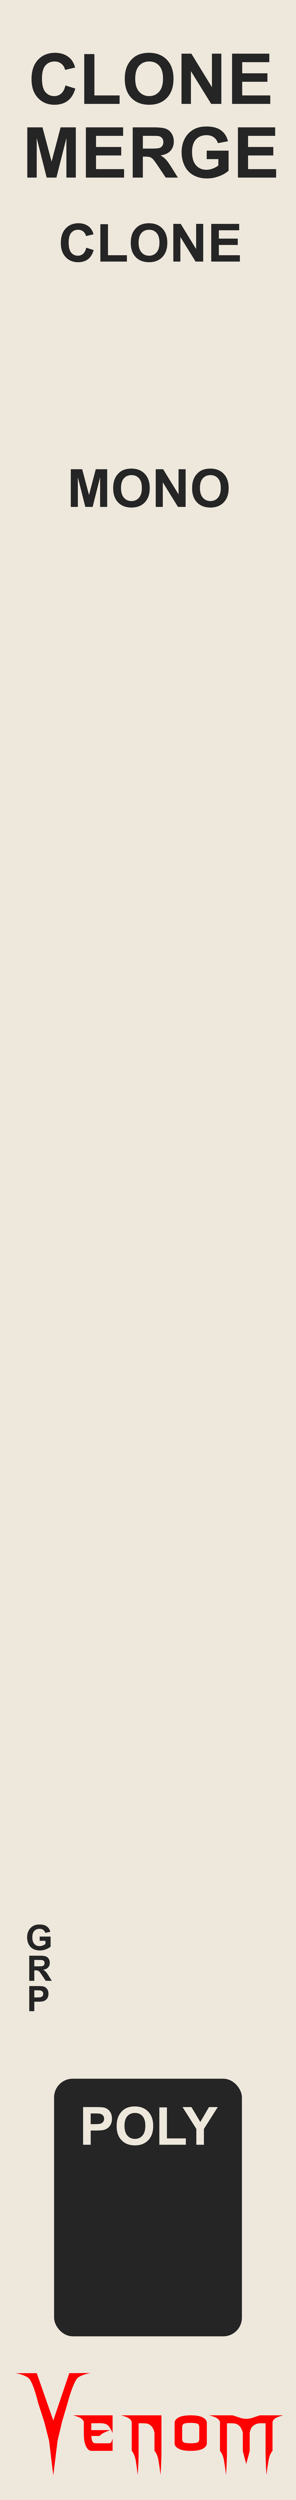 <?xml version="1.0" encoding="UTF-8" standalone="no"?>
<svg
   width="45"
   height="380"
   viewBox="0 0 45 380"
   version="1.1"
   id="svg100"
   sodipodi:docname="CloneMerge_Ivory.svg"
   inkscape:version="1.1.1 (3bf5ae0d25, 2021-09-20)"
   xmlns:inkscape="http://www.inkscape.org/namespaces/inkscape"
   xmlns:sodipodi="http://sodipodi.sourceforge.net/DTD/sodipodi-0.dtd"
   xmlns="http://www.w3.org/2000/svg"
   xmlns:svg="http://www.w3.org/2000/svg"
   xmlns:rdf="http://www.w3.org/1999/02/22-rdf-syntax-ns#"
   xmlns:cc="http://creativecommons.org/ns#"
   xmlns:dc="http://purl.org/dc/elements/1.1/">
  <sodipodi:namedview
     pagecolor="#ffffff"
     bordercolor="#666666"
     borderopacity="1"
     objecttolerance="1"
     gridtolerance="1"
     guidetolerance="1"
     inkscape:pageopacity="0"
     inkscape:pageshadow="2"
     inkscape:window-width="1920"
     inkscape:window-height="1057"
     id="namedview102"
     showgrid="false"
     inkscape:zoom="2.2342105"
     inkscape:cx="22.37927"
     inkscape:cy="190"
     inkscape:window-x="1592"
     inkscape:window-y="-8"
     inkscape:window-maximized="1"
     inkscape:current-layer="layer6"
     inkscape:pagecheckerboard="0">
    <inkscape:grid
       type="xygrid"
       id="grid1285" />
  </sodipodi:namedview>
  <defs
     id="defs7">
    <linearGradient
       id="a8e142bb-541b-4903-be63-d5d069028a5d"
       x1="22.5"
       x2="22.5"
       y2="380"
       gradientUnits="userSpaceOnUse">
      <stop
         offset="0"
         stop-color="#ebebeb"
         id="stop2" />
      <stop
         offset="1"
         stop-color="#e1e1e1"
         id="stop4" />
    </linearGradient>
  </defs>
  <g
     inkscape:groupmode="layer"
     id="layer5"
     inkscape:label="Faceplate"
     style="display:inline">
    <g
       id="aea613ef-74be-49bf-be45-c0734aee674b"
       data-name="FND BG"
       style="fill:#ede7dc;fill-opacity:1">
      <rect
         width="45"
         height="380"
         fill="url(#a8e142bb-541b-4903-be63-d5d069028a5d)"
         id="rect9"
         style="fill:#ede7dc;fill-opacity:1"
         x="0"
         y="0" />
    </g>
  </g>
  <g
     inkscape:groupmode="layer"
     id="layer8"
     inkscape:label="Brand"
     style="display:inline">
    <g
       id="g42796"
       transform="matrix(0.305,0,0,0.305,-0.337,-12.685)"
       style="fill:#ff0000">
      <g
         aria-label="enom"
         id="text4270-27"
         style="font-size:49.389px;line-height:1.25;font-family:'NECK ROMANCER';-inkscape-font-specification:'NECK ROMANCER, Normal';font-variant-ligatures:none;text-align:center;text-anchor:middle;fill:#ff0000;stroke-width:2.646">
        <path
           d="m 46.609,1249.244 q 0,1.158 0,3.425 3.183,0 9.453,0 -1.64,0.579 -2.99,1.206 -1.35,0.627 -2.363,1.688 -1.35,0 -4.051,0 0,1.495 0.434,2.556 0.386,1.109 1.833,1.109 2.267,0 6.801,0 0.482,-0.145 0.868,-0.627 0.338,-0.53 0.627,-1.736 0,2.026 0,6.125 -3.521,0 -10.563,0 -1.543,0 -2.653,-2.219 -1.109,-2.17 -1.109,-6.318 0,-1.978 0,-5.836 -0.386,-1.35 -1.881,-2.122 -1.495,-0.724 -3.569,-1.206 6.608,0 19.775,0 0,2.942 0,8.778 -1.206,-2.701 -2.219,-3.666 -1.013,-0.965 -2.701,-1.109 -0.916,-0.097 -2.17,-0.097 -1.206,0.048 -2.846,0.048 -0.241,0 -0.675,0 z"
           id="path42762"
           style="fill:#ff0000" />
        <path
           d="m 81.577,1245.289 q 0,5.884 0,17.701 0,3.087 -0.145,6.077 -0.096,3.039 -0.338,5.933 -0.386,-3.714 -0.965,-6.994 -0.531,-3.328 -2.026,-5.016 0,-2.99 0,-8.923 -0.241,-1.351 -0.723,-2.219 -0.482,-0.868 -1.061,-1.399 -1.109,-1.013 -2.412,-1.109 -1.35,-0.097 -2.267,-0.097 -0.482,0 -1.447,0 0,4.582 0,13.746 0,3.087 -0.096,6.077 -0.145,3.039 -0.386,5.933 -0.386,-3.714 -0.916,-6.994 -0.579,-3.328 -2.026,-5.016 0,-4.823 0,-14.373 -0.386,-1.35 -1.881,-2.122 -1.495,-0.724 -3.569,-1.206 6.752,0 20.257,0 z"
           id="path42764"
           style="fill:#ff0000" />
        <path
           d="m 104.197,1249.051 q 0,3.376 0,10.177 0,1.543 -1.929,2.653 -1.929,1.109 -6.077,1.109 -4.196,0 -6.125,-1.109 -1.929,-1.109 -1.929,-2.653 0,-3.376 0,-10.177 0,-1.543 1.929,-2.653 1.929,-1.109 6.125,-1.109 4.148,0 6.077,1.109 1.929,1.109 1.929,2.653 z m -3.762,7.91 q 0,-1.881 0,-5.643 0,-1.688 -1.254,-1.978 -1.206,-0.289 -2.99,-0.289 -1.833,0 -3.039,0.289 -1.254,0.289 -1.254,1.978 0,1.881 0,5.643 0,1.688 1.254,1.977 1.206,0.289 3.039,0.289 1.785,0 2.99,-0.289 1.254,-0.289 1.254,-1.977 z"
           id="path42766"
           style="fill:#ff0000" />
        <path
           d="m 142.348,1245.289 q -2.026,0.482 -3.521,1.206 -1.543,0.772 -1.881,2.122 0,4.775 0,14.373 -1.495,1.688 -2.026,5.016 -0.579,3.28 -0.965,6.994 -0.241,-2.894 -0.338,-5.933 -0.145,-2.99 -0.145,-6.077 0,-4.582 0,-13.746 -0.482,0 -1.399,0 -0.531,0 -1.158,0 -0.627,0 -1.302,0.145 -1.254,0.241 -2.412,1.206 -1.158,0.965 -1.64,3.473 0,2.99 0,8.923 -0.145,0.627 -0.289,1.109 -0.097,0.482 -0.193,0.82 -0.531,1.978 -0.386,1.351 0.193,-0.627 -0.289,1.158 -0.097,0.338 -0.241,0.868 -0.145,0.531 -0.338,1.302 -0.145,-0.675 -0.289,-1.206 -0.145,-0.482 -0.241,-0.82 -0.531,-2.026 -0.338,-1.302 0.193,0.772 -0.434,-1.688 -0.048,-0.289 -0.193,-0.724 -0.097,-0.386 -0.193,-0.868 0,-2.99 0,-8.923 -0.289,-1.351 -0.772,-2.219 -0.482,-0.868 -1.061,-1.399 -1.109,-1.013 -2.412,-1.109 -1.302,-0.097 -2.267,-0.097 -0.482,0 -1.399,0 0,4.582 0,13.746 0,3.087 -0.145,6.077 -0.097,3.039 -0.338,5.933 -0.386,-3.714 -0.965,-6.994 -0.531,-3.328 -2.026,-5.016 0,-4.823 0,-14.373 -0.386,-1.35 -1.881,-2.122 -1.495,-0.724 -3.569,-1.206 3.955,0 11.768,0 1.158,0.386 3.473,1.157 0.772,0.289 1.592,0.434 0.82,0.145 1.688,0.145 0.868,0 1.736,-0.145 0.82,-0.145 1.592,-0.434 1.158,-0.386 3.424,-1.157 3.955,0 11.768,0 z"
           id="path42768"
           style="fill:#ff0000" />
      </g>
      <g
         aria-label="V"
         transform="matrix(1.236,0,0,0.809,-497.881,123.486)"
         id="text4270-3-5-2"
         style="font-size:78.506px;line-height:1.25;font-family:Nosferotica;-inkscape-font-specification:'Nosferotica, Normal';font-variant-ligatures:none;text-align:center;text-anchor:middle;fill:#ff0000;stroke-width:3.271">
        <path
           d="m 431.65,1360.686 8.574,-0.102 c 0,0 -4.408,1.088 -5.599,3.728 -1.881,4.169 -3.642,14.663 -3.642,14.663 l -2.233,11.519 -1.833,11.831 -1.718,21.311 -1.695,-21.311 -1.922,-11.521 -2.501,-11.829 c 0,0 -1.52,-10.287 -3.383,-14.483 -1.145,-2.579 -5.634,-3.806 -5.634,-3.806 h 8.466 l 6.669,29.157 z"
           id="path30410"
           sodipodi:nodetypes="ccscccccccscccc"
           style="fill:#ff0000" />
      </g>
    </g>
  </g>
  <g
     inkscape:groupmode="layer"
     id="layer6"
     inkscape:label="Solid">
    <g
       id="g29969"
       transform="translate(122.761,90.962)"
       style="display:inline">
      <g
         aria-label="G"
         id="text20640"
         style="font-weight:bold;font-size:5.333px;line-height:1.25;font-family:Arial;-inkscape-font-specification:'Arial, Bold';font-variant-ligatures:none;text-align:center;text-anchor:middle;fill:#252525">
        <path
           d="m -116.73,204.038 v -0.643 h 1.661 v 1.521 q -0.242,0.234 -0.703,0.414 -0.458,0.177 -0.93,0.177 -0.599,0 -1.044,-0.25 -0.445,-0.253 -0.669,-0.719 -0.224,-0.469 -0.224,-1.018 0,-0.596 0.25,-1.06 0.25,-0.464 0.732,-0.711 0.367,-0.19 0.914,-0.19 0.711,0 1.109,0.299 0.401,0.297 0.516,0.823 l -0.766,0.143 q -0.081,-0.281 -0.305,-0.443 -0.221,-0.164 -0.555,-0.164 -0.505,0 -0.805,0.32 -0.297,0.32 -0.297,0.951 0,0.68 0.302,1.021 0.302,0.339 0.792,0.339 0.242,0 0.484,-0.094 0.245,-0.096 0.419,-0.232 v -0.484 z"
           id="path29936" />
      </g>
      <g
         aria-label="R"
         id="text20640-7"
         style="font-weight:bold;font-size:5.333px;line-height:1.25;font-family:Arial;-inkscape-font-specification:'Arial, Bold';font-variant-ligatures:none;text-align:center;text-anchor:middle;display:inline;fill:#252525">
        <path
           d="m -118.316,210.121 v -3.818 h 1.622 q 0.612,0 0.888,0.104 0.279,0.102 0.445,0.365 0.167,0.263 0.167,0.602 0,0.43 -0.253,0.711 -0.253,0.279 -0.755,0.352 0.25,0.146 0.411,0.32 0.164,0.174 0.44,0.62 l 0.466,0.745 h -0.922 l -0.557,-0.831 q -0.297,-0.445 -0.406,-0.56 -0.109,-0.117 -0.232,-0.159 -0.122,-0.044 -0.388,-0.044 h -0.156 v 1.594 z m 0.771,-2.203 h 0.57 q 0.555,0 0.693,-0.047 0.138,-0.047 0.216,-0.161 0.078,-0.115 0.078,-0.286 0,-0.193 -0.104,-0.31 -0.102,-0.12 -0.289,-0.151 -0.094,-0.013 -0.562,-0.013 h -0.602 z"
           id="path29939" />
      </g>
      <g
         aria-label="P"
         id="text20640-2"
         style="font-weight:bold;font-size:5.333px;line-height:1.25;font-family:Arial;-inkscape-font-specification:'Arial, Bold';font-variant-ligatures:none;text-align:center;text-anchor:middle;display:inline;fill:#252525">
        <path
           d="m -118.316,214.736 v -3.818 h 1.237 q 0.703,0 0.917,0.057 0.328,0.086 0.549,0.375 0.221,0.286 0.221,0.742 0,0.352 -0.128,0.591 -0.128,0.24 -0.326,0.378 -0.195,0.135 -0.398,0.18 -0.276,0.055 -0.799,0.055 h -0.503 v 1.44 z m 0.771,-3.172 v 1.083 h 0.422 q 0.456,0 0.609,-0.06 0.154,-0.06 0.24,-0.188 0.088,-0.128 0.088,-0.297 0,-0.208 -0.122,-0.344 -0.122,-0.135 -0.31,-0.169 -0.138,-0.026 -0.555,-0.026 z"
           id="path29942" />
      </g>
    </g>
    <rect
       x="8.224"
       y="315.962"
       width="28.552"
       height="39.157"
       rx="2.835"
       fill="#1f1f1f"
       id="rect56"
       style="fill:#252525;fill-opacity:1" />
    <g
       aria-label="CLONE MERGE"
       id="text20034"
       style="font-weight:bold;font-size:10.667px;line-height:1.05;font-family:Arial;-inkscape-font-specification:'Arial, Bold';font-variant-ligatures:none;text-align:center;text-anchor:middle;fill:#252525;fill-opacity:1"
       transform="translate(0.612,3.314)">
      <path
         d="m 9.336,9.672 1.495,0.474 q -0.344,1.25 -1.146,1.859 -0.797,0.604 -2.026,0.604 -1.521,0 -2.5,-1.036 -0.979,-1.042 -0.979,-2.844 0,-1.906 0.984,-2.958 0.984,-1.057 2.589,-1.057 1.401,0 2.276,0.828 0.521,0.49 0.781,1.406 L 9.284,7.312 Q 9.148,6.718 8.716,6.375 8.289,6.031 7.674,6.031 q -0.849,0 -1.38,0.609 -0.526,0.609 -0.526,1.974 0,1.448 0.521,2.063 0.521,0.615 1.354,0.615 0.615,0 1.057,-0.391 0.443,-0.391 0.635,-1.229 z"
         id="path27598"
         style="fill:#252525;fill-opacity:1" />
      <path
         d="M 12.195,12.479 V 4.906 h 1.542 v 6.286 h 3.833 v 1.286 z"
         id="path27600"
         style="fill:#252525;fill-opacity:1" />
      <path
         d="m 18.357,8.708 q 0,-1.167 0.349,-1.958 0.26,-0.583 0.708,-1.047 0.453,-0.464 0.99,-0.688 0.714,-0.302 1.646,-0.302 1.688,0 2.698,1.047 1.016,1.047 1.016,2.911 0,1.849 -1.005,2.896 -1.005,1.042 -2.688,1.042 -1.703,0 -2.708,-1.036 -1.005,-1.042 -1.005,-2.865 z m 1.589,-0.052 q 0,1.297 0.599,1.969 0.599,0.667 1.521,0.667 0.922,0 1.51,-0.661 0.594,-0.667 0.594,-1.995 0,-1.313 -0.578,-1.958 -0.573,-0.646 -1.526,-0.646 -0.953,0 -1.536,0.656 -0.583,0.651 -0.583,1.969 z"
         id="path27602"
         style="fill:#252525;fill-opacity:1" />
      <path
         d="M 26.982,12.479 V 4.843 h 1.5 l 3.125,5.099 V 4.843 h 1.432 v 7.635 h -1.547 L 28.414,7.5 v 4.979 z"
         id="path27604"
         style="fill:#252525;fill-opacity:1" />
      <path
         d="M 34.669,12.479 V 4.843 h 5.661 v 1.292 h -4.12 v 1.693 h 3.833 v 1.286 h -3.833 v 2.078 h 4.266 v 1.286 z"
         id="path27606"
         style="fill:#252525;fill-opacity:1" />
      <path
         d="M 3.539,23.679 V 16.043 H 5.846 l 1.385,5.208 1.37,-5.208 h 2.313 v 7.635 H 9.482 V 17.668 L 7.966,23.679 H 6.482 L 4.971,17.668 v 6.01 z"
         id="path27608"
         style="fill:#252525;fill-opacity:1" />
      <path
         d="m 12.445,23.679 v -7.635 h 5.661 v 1.292 h -4.12 v 1.693 h 3.833 v 1.286 h -3.833 v 2.078 h 4.266 v 1.286 z"
         id="path27610"
         style="fill:#252525;fill-opacity:1" />
      <path
         d="m 19.565,23.679 v -7.635 h 3.245 q 1.224,0 1.776,0.208 0.557,0.203 0.891,0.729 0.333,0.526 0.333,1.203 0,0.859 -0.505,1.422 -0.505,0.557 -1.51,0.703 0.5,0.292 0.823,0.641 0.328,0.349 0.88,1.24 l 0.932,1.49 H 24.586 L 23.471,22.017 Q 22.878,21.127 22.659,20.898 22.44,20.663 22.195,20.58 21.95,20.491 21.419,20.491 h -0.313 v 3.188 z m 1.542,-4.406 h 1.141 q 1.109,0 1.385,-0.094 0.276,-0.094 0.432,-0.323 0.156,-0.229 0.156,-0.573 0,-0.385 -0.208,-0.62 -0.203,-0.24 -0.578,-0.302 -0.188,-0.026 -1.125,-0.026 h -1.203 z"
         id="path27612"
         style="fill:#252525;fill-opacity:1" />
      <path
         d="m 30.815,20.872 v -1.286 h 3.323 v 3.042 q -0.484,0.469 -1.406,0.828 -0.917,0.354 -1.859,0.354 -1.198,0 -2.089,-0.5 -0.891,-0.505 -1.339,-1.438 -0.448,-0.938 -0.448,-2.036 0,-1.193 0.5,-2.12 0.5,-0.927 1.464,-1.422 0.734,-0.38 1.828,-0.38 1.422,0 2.219,0.599 0.802,0.594 1.031,1.646 l -1.531,0.286 q -0.161,-0.563 -0.609,-0.885 -0.443,-0.328 -1.109,-0.328 -1.01,0 -1.609,0.641 -0.594,0.641 -0.594,1.901 0,1.359 0.604,2.042 0.604,0.677 1.583,0.677 0.484,0 0.969,-0.188 0.49,-0.193 0.839,-0.464 v -0.969 z"
         id="path27614"
         style="fill:#252525;fill-opacity:1" />
      <path
         d="m 35.56,23.679 v -7.635 h 5.661 v 1.292 H 37.102 v 1.693 h 3.833 v 1.286 H 37.102 v 2.078 h 4.266 v 1.286 z"
         id="path27616"
         style="fill:#252525;fill-opacity:1" />
    </g>
    <g
       aria-label="CLONE"
       id="text4254"
       style="font-weight:bold;font-size:8px;line-height:1.25;font-family:Arial;-inkscape-font-specification:'Arial, Bold';font-variant-ligatures:none;text-align:center;text-anchor:middle;fill:#252525;fill-opacity:1"
       transform="translate(0.427,0.899)">
      <path
         d="m 12.688,36.754 1.121,0.355 q -0.258,0.938 -0.859,1.395 -0.598,0.453 -1.52,0.453 -1.141,0 -1.875,-0.777 -0.734,-0.781 -0.734,-2.133 0,-1.43 0.738,-2.219 0.738,-0.793 1.941,-0.793 1.051,0 1.707,0.621 0.391,0.367 0.586,1.055 l -1.145,0.273 q -0.102,-0.445 -0.426,-0.703 -0.32,-0.258 -0.781,-0.258 -0.637,0 -1.035,0.457 -0.395,0.457 -0.395,1.48 0,1.086 0.391,1.547 0.391,0.461 1.016,0.461 0.461,0 0.793,-0.293 0.332,-0.293 0.477,-0.922 z"
         id="path13729"
         style="fill:#252525;fill-opacity:1" />
      <path
         d="M 14.832,38.859 V 33.179 h 1.156 v 4.715 h 2.875 v 0.965 z"
         id="path13731"
         style="fill:#252525;fill-opacity:1" />
      <path
         d="m 19.453,36.031 q 0,-0.875 0.262,-1.469 0.195,-0.438 0.531,-0.785 0.34,-0.348 0.742,-0.516 0.535,-0.227 1.234,-0.227 1.266,0 2.023,0.785 0.762,0.785 0.762,2.184 0,1.387 -0.754,2.172 -0.754,0.781 -2.016,0.781 -1.277,0 -2.031,-0.777 -0.754,-0.781 -0.754,-2.148 z m 1.191,-0.039 q 0,0.973 0.449,1.477 0.449,0.5 1.141,0.5 0.691,0 1.133,-0.496 0.445,-0.5 0.445,-1.496 0,-0.984 -0.434,-1.469 -0.43,-0.484 -1.145,-0.484 -0.715,0 -1.152,0.492 -0.438,0.488 -0.438,1.477 z"
         id="path13733"
         style="fill:#252525;fill-opacity:1" />
      <path
         d="m 25.922,38.859 v -5.727 h 1.125 l 2.344,3.824 v -3.824 h 1.074 v 5.727 h -1.16 l -2.309,-3.734 v 3.734 z"
         id="path13735"
         style="fill:#252525;fill-opacity:1" />
      <path
         d="m 31.688,38.859 v -5.727 h 4.246 v 0.969 h -3.09 v 1.27 h 2.875 v 0.965 h -2.875 v 1.559 h 3.199 v 0.965 z"
         id="path13737"
         style="fill:#252525;fill-opacity:1" />
    </g>
    <g
       aria-label="MONO"
       id="text4254-8"
       style="font-weight:bold;font-size:8px;line-height:1.25;font-family:Arial;-inkscape-font-specification:'Arial, Bold';font-variant-ligatures:none;text-align:center;text-anchor:middle;fill:#252525;fill-opacity:1"
       transform="translate(0,8)">
      <path
         d="m 10.762,69.05 v -5.727 h 1.73 l 1.039,3.906 1.027,-3.906 h 1.734 v 5.727 H 15.219 v -4.508 l -1.137,4.508 H 12.969 l -1.133,-4.508 v 4.508 z"
         id="path13720"
         style="fill:#252525;fill-opacity:1" />
      <path
         d="m 17.207,66.222 q 0,-0.875 0.262,-1.469 0.195,-0.438 0.531,-0.785 0.34,-0.348 0.742,-0.516 0.535,-0.227 1.234,-0.227 1.266,0 2.023,0.785 0.762,0.785 0.762,2.184 0,1.387 -0.754,2.172 -0.754,0.781 -2.016,0.781 -1.277,0 -2.031,-0.777 -0.754,-0.781 -0.754,-2.148 z m 1.191,-0.039 q 0,0.973 0.449,1.477 0.449,0.5 1.141,0.5 0.691,0 1.133,-0.496 0.445,-0.5 0.445,-1.496 0,-0.984 -0.434,-1.469 -0.43,-0.484 -1.145,-0.484 -0.715,0 -1.152,0.492 -0.438,0.488 -0.438,1.477 z"
         id="path13722"
         style="fill:#252525;fill-opacity:1" />
      <path
         d="m 23.676,69.05 v -5.727 h 1.125 l 2.344,3.824 v -3.824 h 1.074 v 5.727 H 27.059 L 24.75,65.315 v 3.734 z"
         id="path13724"
         style="fill:#252525;fill-opacity:1" />
      <path
         d="m 29.207,66.222 q 0,-0.875 0.262,-1.469 0.195,-0.438 0.531,-0.785 0.34,-0.348 0.742,-0.516 0.535,-0.227 1.234,-0.227 1.266,0 2.023,0.785 0.762,0.785 0.762,2.184 0,1.387 -0.754,2.172 -0.754,0.781 -2.016,0.781 -1.277,0 -2.031,-0.777 -0.754,-0.781 -0.754,-2.148 z m 1.191,-0.039 q 0,0.973 0.449,1.477 0.449,0.5 1.141,0.5 0.691,0 1.133,-0.496 0.445,-0.5 0.445,-1.496 0,-0.984 -0.434,-1.469 -0.43,-0.484 -1.145,-0.484 -0.715,0 -1.152,0.492 -0.438,0.488 -0.438,1.477 z"
         id="path13726"
         style="fill:#252525;fill-opacity:1" />
    </g>
  </g>
  <g
     inkscape:groupmode="layer"
     id="layer7"
     inkscape:label="Reverse"
     style="display:inline">
    <g
       aria-label="POLY"
       id="text12393"
       style="font-weight:bold;font-size:8px;line-height:1.25;font-family:Arial;-inkscape-font-specification:'Arial, Bold';font-variant-ligatures:none;text-align:center;text-anchor:middle;fill:#ede7dc;fill-opacity:1"
       transform="translate(0.032,6.315)">
      <path
         d="m 12.601,319.685 v -5.727 h 1.855 q 1.055,0 1.375,0.086 0.492,0.129 0.824,0.562 0.332,0.43 0.332,1.113 0,0.527 -0.191,0.887 -0.191,0.359 -0.488,0.566 -0.293,0.203 -0.598,0.27 -0.414,0.082 -1.199,0.082 h -0.754 v 2.16 z m 1.156,-4.758 v 1.625 h 0.633 q 0.684,0 0.914,-0.09 0.23,-0.09 0.359,-0.281 0.133,-0.191 0.133,-0.445 0,-0.312 -0.184,-0.516 -0.184,-0.203 -0.465,-0.254 -0.207,-0.039 -0.832,-0.039 z"
         id="path14271"
         style="fill:#ede7dc;fill-opacity:1" />
      <path
         d="m 17.703,316.857 q 0,-0.875 0.262,-1.469 0.195,-0.438 0.531,-0.785 0.34,-0.348 0.742,-0.516 0.535,-0.227 1.234,-0.227 1.266,0 2.023,0.785 0.762,0.785 0.762,2.184 0,1.387 -0.754,2.172 -0.754,0.781 -2.016,0.781 -1.277,0 -2.031,-0.777 -0.754,-0.781 -0.754,-2.148 z m 1.191,-0.039 q 0,0.973 0.449,1.477 0.449,0.5 1.141,0.5 0.691,0 1.133,-0.496 0.445,-0.5 0.445,-1.496 0,-0.984 -0.434,-1.469 -0.43,-0.484 -1.145,-0.484 -0.715,0 -1.152,0.492 -0.438,0.488 -0.438,1.477 z"
         id="path14273"
         style="fill:#ede7dc;fill-opacity:1" />
      <path
         d="m 24.191,319.685 v -5.68 h 1.156 v 4.715 h 2.875 v 0.965 z"
         id="path14275"
         style="fill:#ede7dc;fill-opacity:1" />
      <path
         d="m 29.816,319.685 v -2.41 l -2.098,-3.316 h 1.355 l 1.348,2.266 1.32,-2.266 h 1.332 l -2.105,3.324 v 2.402 z"
         id="path14277"
         style="fill:#ede7dc;fill-opacity:1" />
    </g>
  </g>
  <g
     id="f45e0130-37b7-4f8b-95b3-6408baa23eb1"
     data-name="components"
     style="display:none"
     inkscape:groupmode="layer"
     inkscape:label="Widgets">
    <circle
       id="a1c23d66-c252-4515-96a1-917337e8bedb"
       data-name="In1#PJ301MPort"
       cx="22.5"
       cy="226"
       r="5"
       style="fill:#00ff00" />
    <circle
       id="a63e68d2-1ca8-4e05-b0d1-8b6f332b0e37"
       data-name="Lev1#RoundBlackKnob"
       cx="22.5"
       cy="73"
       r="5"
       style="fill:#ff0000" />
    <circle
       id="a36d22f7-2d0f-442d-90d7-0667ecca8733"
       data-name="Lev2#RoundBlackKnob"
       cx="22.5"
       cy="122.03"
       r="5"
       style="fill:#ff0000" />
    <circle
       id="b2ee54e9-17bb-44a2-8fa9-f1f5dfd502d3"
       data-name="Lev3#RoundBlackKnob"
       cx="22.5"
       cy="171.03"
       r="5"
       style="fill:#ff0000" />
    <circle
       id="a2b06e69-ffb0-4881-82df-d087f66de86e"
       data-name="In2#PJ301MPort"
       cx="22.5"
       cy="256"
       r="5"
       style="fill:#00ff00" />
    <circle
       id="b27f5a6d-d286-4c64-8b15-5bc216721daf"
       data-name="In3#PJ301MPort"
       cx="22.5"
       cy="286"
       r="5"
       style="fill:#00ff00" />
    <circle
       id="b27f5a6d-d286-4c64-8b15-5bc216721daf-2"
       data-name="In3#PJ301MPort"
       cx="6"
       cy="311.5"
       r="5"
       style="display:inline;fill:#00ff00" />
    <circle
       id="be215e83-67fa-4d0f-a299-89c18bd912d3"
       data-name="Mix#PJ301MPort"
       cx="22.5"
       cy="334"
       r="5"
       style="fill:#0000ff"
       inkscape:label="be215e83-67fa-4d0f-a299-89c18bd912d3" />
  </g>
</svg>
